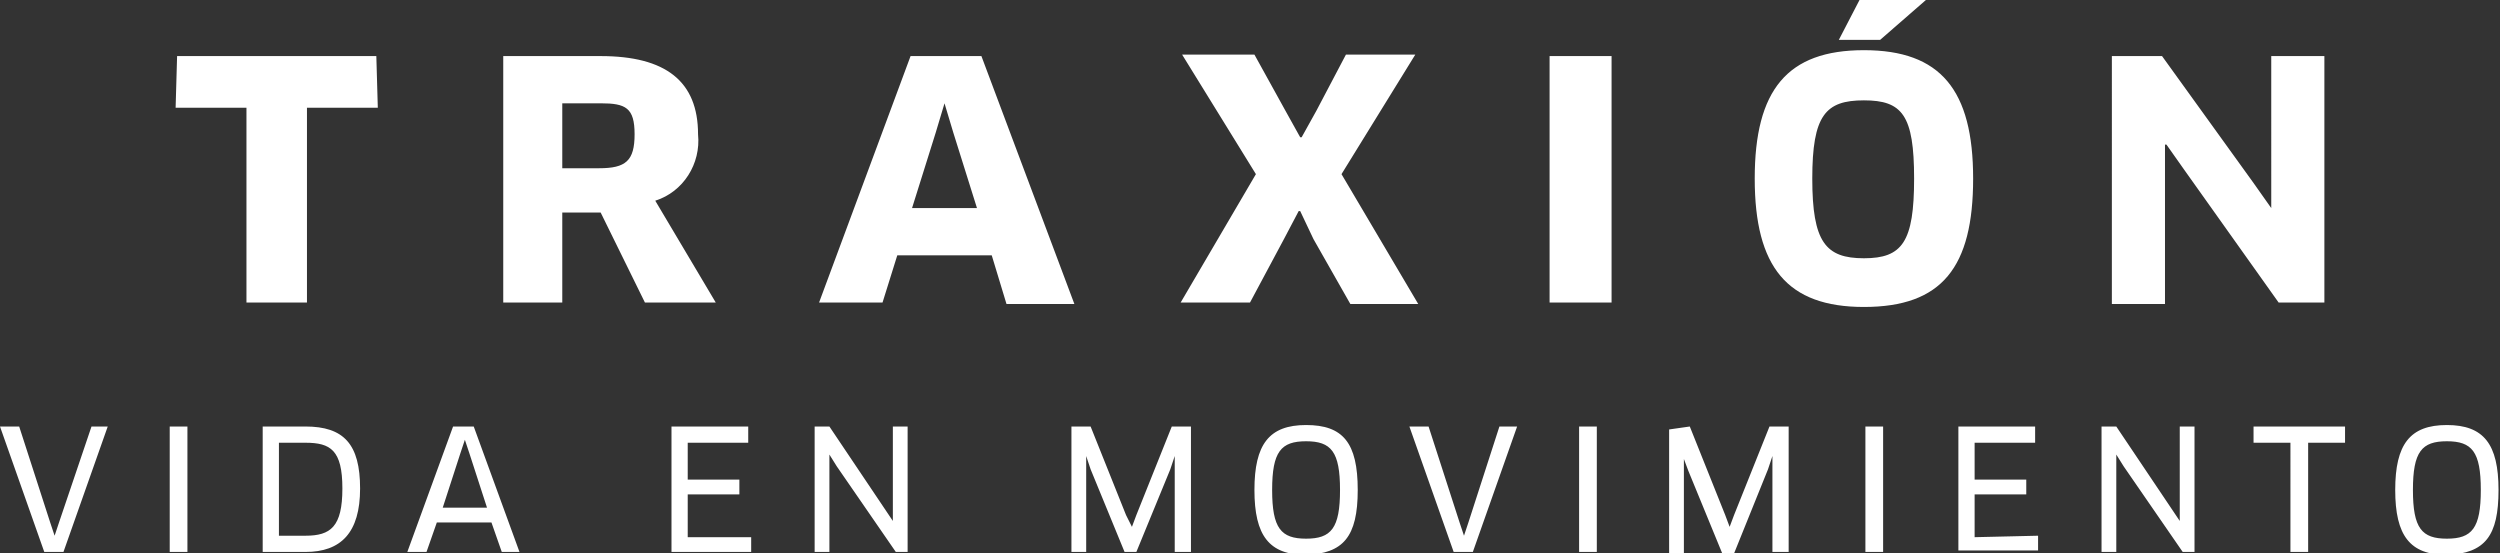 <?xml version="1.0" encoding="utf-8"?>
<!-- Generator: Adobe Illustrator 25.4.1, SVG Export Plug-In . SVG Version: 6.00 Build 0)  -->
<svg version="1.1" id="Capa_1" xmlns="http://www.w3.org/2000/svg" xmlns:xlink="http://www.w3.org/1999/xlink" x="0px" y="0px"
	 viewBox="0 0 169.4 37.5" style="enable-background:new 0 0 169.4 37.5;" xml:space="preserve">
<rect x="0" y="0" width="169.4" height="37.5" fill="#333333" stroke="none"/>
<style type="text/css">
	.st0{fill:#FFFFFF;}
</style>
<path id="Trazado_596" class="st0" d="M130.5,0l-3.1,2.7h-2.8L126,0H130.5z M126.3,6.8c-2.6,0-3.5,1-3.5,5.3s0.9,5.4,3.5,5.4
	s3.4-1.1,3.4-5.4S128.9,6.8,126.3,6.8 M126.3,20.8c-5.2,0-7.4-2.7-7.4-8.7s2.2-8.7,7.4-8.7c5.2,0,7.4,2.7,7.4,8.7
	S131.6,20.8,126.3,20.8 M154.4,20.5l-6.4-9l-1.2-1.7h-0.1v2.1v8.7h-3.6V3.8h3.4l6.2,8.6l1.2,1.7l0,0v-2.1V3.8h3.6v16.7L154.4,20.5z
	 M105,3.8h4.2v16.7H105V3.8z M90.9,11.8l5.2,8.8h-4.6L89,16.2l-0.9-1.9H88l-1,1.9l-2.3,4.3h-4.7l5.1-8.7l-5-8.1H85l2.1,3.8l1,1.8
	h0.1l1-1.8l2-3.8h4.7L90.9,11.8z M63.4,9l-1.6,5.1h4.4L64.6,9l-0.6-2H64L63.4,9z M67.2,17.3h-6.4l-1,3.2h-4.3l6.2-16.7h4.8l6.3,16.8
	h-4.6L67.2,17.3z M40.7,7h-2.6v4.4h2.5c1.8,0,2.4-0.5,2.4-2.3S42.4,7,40.7,7 M44.4,13.6l4.1,6.9h-4.8l-3-6.1h-2.6v6.1h-4V3.8h6.6
	c4.4,0,6.6,1.7,6.6,5.3C47.5,11.1,46.3,13,44.4,13.6 M20.8,7.3v13.2h-4.1V7.3h-4.8L12,3.8h13.5l0.1,3.5L20.8,7.3z M147.9,37.4
	l-4-5.8l-0.5-0.8l0,0v6.6h-1v-8.5h1l4.3,6.4l0,0v-0.9v-5.5h1v8.5H147.9z M156.4,30v7.4h-1.2V30h-2.5v-1.1h6.2V30H156.4z M138.1,36.3
	v1h-5.4v-8.4h5.2V30h-4.1v2.5h3.5v1h-3.5v2.9L138.1,36.3z M126.4,28.9h1.2v8.5h-1.2V28.9z M114.5,28.9l2.4,6l0.3,0.8l0,0l0.3-0.8
	l2.4-6h1.3v8.5h-1.1v-5.6v-0.9l0,0l-0.3,0.9l-2.3,5.7h-0.8l-2.3-5.6l-0.3-0.8l0,0v6.5h-1v-8.5L114.5,28.9z M107,28.9h1.2v8.5H107
	V28.9z M165.8,29.9c-1.7,0-2.3,0.7-2.3,3.3s0.6,3.3,2.3,3.3s2.3-0.7,2.3-3.3S167.5,29.9,165.8,29.9 M165.8,37.6
	c-2.5,0-3.5-1.3-3.5-4.4s1-4.4,3.5-4.4s3.5,1.3,3.5,4.4S168.4,37.5,165.8,37.6 M102.8,28.9l-3,8.5h-1.3l-3-8.5h1.3l2.1,6.5l0.3,0.9
	l0,0l0.3-0.9l2.1-6.5H102.8z M88.5,29.9c-1.7,0-2.3,0.7-2.3,3.3s0.6,3.3,2.3,3.3s2.3-0.7,2.3-3.3S90.2,29.9,88.5,29.9 M88.5,37.6
	c-2.5,0-3.5-1.3-3.5-4.4s1-4.4,3.5-4.4S92,30,92,33.2S91,37.5,88.5,37.6 M73.9,28.9l2.4,6l0.4,0.8l0,0l0.3-0.8l2.4-6h1.3v8.5h-1.1
	v-5.6v-0.9l0,0l-0.3,0.9L77,37.4h-0.8l-2.3-5.6l-0.3-0.9l0,0v0.9v5.6h-1v-8.5H73.9z M31.2,30.7L30,34.4H33l-1.2-3.7l-0.3-0.9l0,0
	L31.2,30.7z M33.3,35.4h-3.7l-0.7,2h-1.3l3.1-8.5h1.4l3.1,8.5H34L33.3,35.4z M50.9,36.4v1h-5.4v-8.5h5.2V30h-4.1v2.5h3.5v1h-3.5v2.9
	L50.9,36.4z M60.7,37.4l-4-5.8l-0.5-0.8l0,0v6.6h-1v-8.5h1l4.3,6.4l0,0v-0.9v-5.5h1v8.5L60.7,37.4z M20.7,30h-1.8v6.3h1.8
	c1.7,0,2.5-0.6,2.5-3.2S22.4,30,20.7,30 M20.7,37.4h-2.9v-8.5h2.9c2.6,0,3.7,1.2,3.7,4.2S23.1,37.4,20.7,37.4 M11.5,28.9h1.2v8.5
	h-1.2L11.5,28.9z M7.3,28.9l-3,8.5H3l-3-8.5h1.3l2.1,6.5l0.3,0.9l0,0L4,35.4l2.2-6.5H7.3z"/>
</svg>

